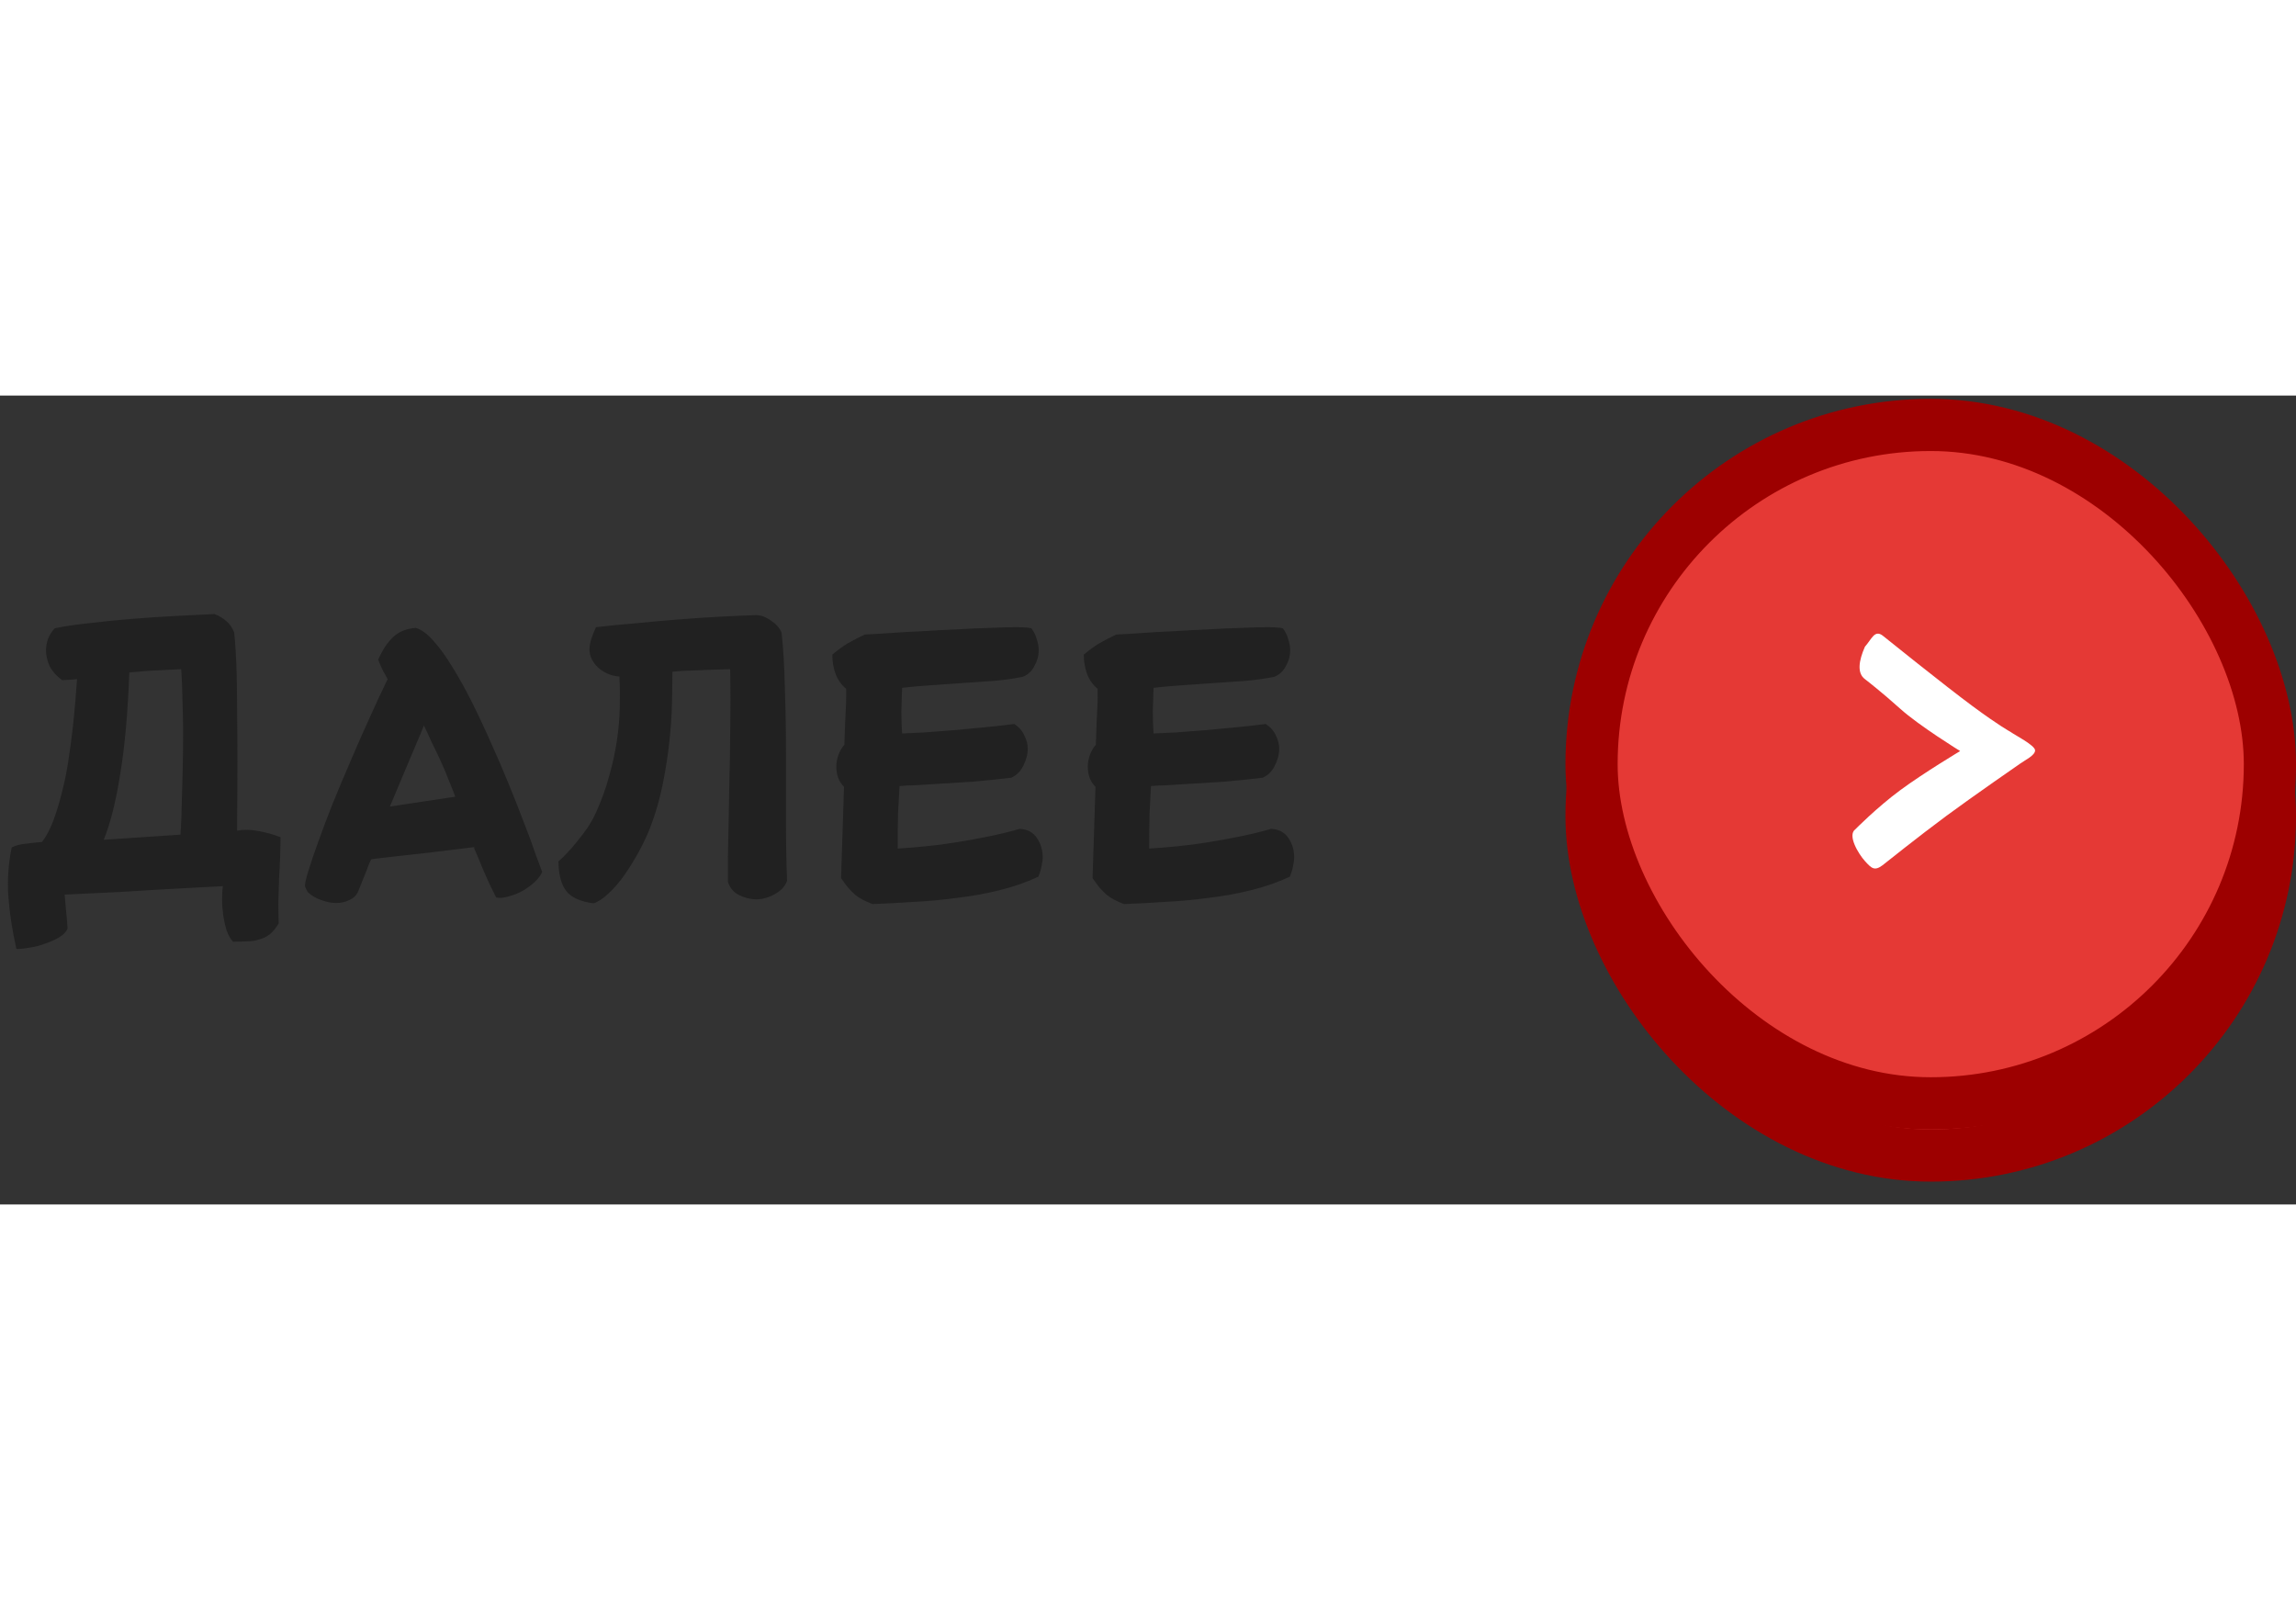 <svg width="188" height="131" viewBox="0 0 88 31" fill="none" xmlns="http://www.w3.org/2000/svg">
<rect x="0" y="0" width="88" height="31" fill="#333333" stroke="none"/>
<rect x="61" y="3.125" width="26" height="26" rx="13" fill="#E53935" stroke="#9D0000" stroke-width="2"/>
<rect x="61" y="1.125" width="26" height="26" rx="13" fill="#E53935" stroke="#9D0000" stroke-width="2"/>
<path fill-rule="evenodd" clip-rule="evenodd" d="M71.479 17.841C71.227 17.563 70.799 16.852 71.107 16.625C71.107 16.625 71.932 15.788 72.831 15.124C73.729 14.461 75.128 13.624 75.128 13.624C75.128 13.624 73.551 12.652 72.831 12.002C72.11 11.352 71.479 10.868 71.479 10.868C71.171 10.64 71.239 10.165 71.479 9.623C71.731 9.345 71.843 8.967 72.151 9.194C72.151 9.194 74.567 11.138 75.599 11.899C76.63 12.661 77.04 12.878 77.04 12.878C77.207 13.002 78 13.403 78 13.598C78 13.793 77.601 13.978 77.434 14.101C77.434 14.101 75.632 15.346 74.601 16.107C73.569 16.869 72.151 18.002 72.151 18.002C71.843 18.23 71.731 18.119 71.479 17.841Z" fill="white"/>
<path d="M0.448 17.319C0.588 17.244 0.761 17.197 0.966 17.178C1.171 17.151 1.386 17.127 1.61 17.108C1.769 16.903 1.909 16.642 2.03 16.325C2.151 16.007 2.259 15.662 2.352 15.289C2.455 14.906 2.539 14.509 2.604 14.098C2.669 13.678 2.725 13.273 2.772 12.88C2.819 12.479 2.856 12.106 2.884 11.761C2.912 11.415 2.935 11.117 2.954 10.864C2.889 10.874 2.786 10.883 2.646 10.893C2.506 10.902 2.417 10.906 2.38 10.906C2.165 10.748 2.007 10.57 1.904 10.374C1.811 10.169 1.764 9.969 1.764 9.773C1.764 9.633 1.787 9.488 1.834 9.339C1.89 9.189 1.979 9.049 2.1 8.919C2.445 8.844 2.884 8.779 3.416 8.723C3.957 8.657 4.517 8.601 5.096 8.555C5.684 8.508 6.253 8.471 6.804 8.443C7.364 8.415 7.835 8.391 8.218 8.373C8.395 8.438 8.545 8.527 8.666 8.639C8.797 8.741 8.899 8.886 8.974 9.073C9.011 9.399 9.039 9.796 9.058 10.262C9.077 10.72 9.086 11.261 9.086 11.886C9.095 12.512 9.1 13.221 9.1 14.014C9.1 14.808 9.095 15.694 9.086 16.674C9.347 16.628 9.618 16.633 9.898 16.689C10.178 16.735 10.463 16.814 10.752 16.927C10.752 17.113 10.747 17.346 10.738 17.627C10.729 17.907 10.715 18.201 10.696 18.509C10.687 18.817 10.677 19.12 10.668 19.419C10.668 19.727 10.673 19.997 10.682 20.23C10.57 20.417 10.453 20.557 10.332 20.651C10.211 20.744 10.075 20.809 9.926 20.846C9.786 20.893 9.632 20.916 9.464 20.916C9.296 20.926 9.119 20.93 8.932 20.93C8.829 20.819 8.745 20.669 8.68 20.483C8.624 20.296 8.582 20.1 8.554 19.895C8.526 19.698 8.512 19.503 8.512 19.306C8.512 19.11 8.521 18.942 8.54 18.802C8.213 18.821 7.859 18.84 7.476 18.858C7.103 18.877 6.673 18.901 6.188 18.928C5.712 18.956 5.171 18.989 4.564 19.026C3.957 19.055 3.262 19.087 2.478 19.125C2.497 19.311 2.515 19.526 2.534 19.768C2.562 20.02 2.581 20.24 2.59 20.427C2.534 20.557 2.427 20.669 2.268 20.762C2.109 20.856 1.932 20.935 1.736 21C1.549 21.075 1.353 21.127 1.148 21.154C0.952 21.192 0.779 21.21 0.63 21.21C0.471 20.511 0.369 19.848 0.322 19.223C0.275 18.597 0.317 17.962 0.448 17.319ZM6.916 16.828C6.944 16.455 6.963 15.989 6.972 15.428C6.991 14.868 7.005 14.285 7.014 13.678C7.023 13.072 7.019 12.484 7 11.915C6.991 11.345 6.972 10.869 6.944 10.486C6.776 10.496 6.589 10.505 6.384 10.514C6.188 10.524 5.992 10.533 5.796 10.543C5.609 10.552 5.441 10.566 5.292 10.585C5.143 10.594 5.031 10.603 4.956 10.613C4.9 12.152 4.783 13.454 4.606 14.518C4.438 15.573 4.228 16.409 3.976 17.024L6.916 16.828ZM11.695 18.831C11.676 18.747 11.714 18.555 11.807 18.256C11.9 17.948 12.026 17.575 12.185 17.137C12.344 16.689 12.53 16.194 12.745 15.652C12.969 15.102 13.202 14.546 13.445 13.986C13.688 13.417 13.93 12.867 14.173 12.335C14.416 11.793 14.644 11.303 14.859 10.864C14.859 10.855 14.854 10.851 14.845 10.851C14.836 10.841 14.831 10.832 14.831 10.822C14.784 10.729 14.733 10.636 14.677 10.543C14.63 10.449 14.57 10.309 14.495 10.123C14.654 9.759 14.84 9.474 15.055 9.269C15.27 9.054 15.564 8.933 15.937 8.905C16.142 8.961 16.366 9.124 16.609 9.395C16.852 9.665 17.094 10.001 17.337 10.402C17.589 10.804 17.841 11.257 18.093 11.761C18.345 12.264 18.588 12.783 18.821 13.315C19.064 13.847 19.292 14.379 19.507 14.911C19.722 15.433 19.913 15.918 20.081 16.366C20.258 16.814 20.403 17.206 20.515 17.543C20.636 17.869 20.725 18.107 20.781 18.256C20.725 18.387 20.627 18.518 20.487 18.648C20.356 18.77 20.202 18.882 20.025 18.985C19.857 19.078 19.68 19.148 19.493 19.195C19.316 19.25 19.157 19.265 19.017 19.236C18.84 18.891 18.681 18.555 18.541 18.229C18.41 17.902 18.289 17.613 18.177 17.36V17.305C17.57 17.379 16.917 17.459 16.217 17.543C15.526 17.617 14.868 17.692 14.243 17.767C14.224 17.785 14.206 17.813 14.187 17.851C14.178 17.878 14.154 17.934 14.117 18.018C14.089 18.102 14.042 18.224 13.977 18.383C13.912 18.541 13.823 18.761 13.711 19.041C13.646 19.171 13.538 19.269 13.389 19.334C13.24 19.409 13.072 19.447 12.885 19.447C12.708 19.447 12.516 19.409 12.311 19.334C12.115 19.269 11.942 19.166 11.793 19.026L11.695 18.831ZM17.449 15.373C17.374 15.167 17.286 14.943 17.183 14.7C17.09 14.458 16.987 14.215 16.875 13.973C16.763 13.73 16.651 13.496 16.539 13.273C16.436 13.039 16.338 12.829 16.245 12.643C16.217 12.708 16.184 12.792 16.147 12.895C16.11 12.988 16.044 13.142 15.951 13.357C15.858 13.571 15.732 13.87 15.573 14.252C15.414 14.626 15.204 15.125 14.943 15.751L17.449 15.373ZM21.403 17.851C21.487 17.785 21.59 17.687 21.711 17.556C21.842 17.426 21.972 17.276 22.103 17.108C22.243 16.941 22.378 16.763 22.509 16.576C22.64 16.381 22.752 16.18 22.845 15.975C23.06 15.498 23.228 15.032 23.349 14.575C23.48 14.117 23.578 13.669 23.643 13.23C23.708 12.792 23.746 12.367 23.755 11.957C23.764 11.546 23.76 11.149 23.741 10.767C23.573 10.757 23.419 10.72 23.279 10.655C23.139 10.589 23.018 10.51 22.915 10.416C22.812 10.314 22.733 10.207 22.677 10.095C22.621 9.973 22.593 9.852 22.593 9.731C22.593 9.619 22.616 9.483 22.663 9.325C22.719 9.157 22.78 9.007 22.845 8.877C23.228 8.83 23.699 8.783 24.259 8.737C24.819 8.681 25.388 8.629 25.967 8.583C26.555 8.536 27.115 8.499 27.647 8.471C28.188 8.443 28.632 8.424 28.977 8.415C29.164 8.415 29.355 8.485 29.551 8.625C29.747 8.755 29.882 8.909 29.957 9.087C30.022 9.684 30.064 10.393 30.083 11.214C30.111 12.036 30.125 12.885 30.125 13.762C30.125 14.64 30.125 15.503 30.125 16.352C30.125 17.192 30.139 17.939 30.167 18.593C30.092 18.807 29.934 18.98 29.691 19.11C29.458 19.241 29.224 19.306 28.991 19.306C28.758 19.306 28.534 19.25 28.319 19.139C28.114 19.036 27.974 18.868 27.899 18.634C27.899 18.401 27.899 18.084 27.899 17.683C27.908 17.281 27.918 16.833 27.927 16.338C27.936 15.835 27.946 15.307 27.955 14.757C27.974 14.197 27.983 13.655 27.983 13.133C27.992 12.601 27.997 12.106 27.997 11.649C27.997 11.182 27.992 10.794 27.983 10.486C27.582 10.496 27.176 10.51 26.765 10.528C26.354 10.538 26.023 10.556 25.771 10.585C25.771 10.893 25.766 11.28 25.757 11.746C25.748 12.204 25.715 12.698 25.659 13.23C25.603 13.753 25.519 14.299 25.407 14.868C25.295 15.428 25.141 15.97 24.945 16.492C24.824 16.81 24.674 17.132 24.497 17.459C24.32 17.785 24.133 18.088 23.937 18.369C23.741 18.648 23.536 18.887 23.321 19.082C23.116 19.279 22.924 19.404 22.747 19.46C22.252 19.395 21.907 19.241 21.711 18.998C21.515 18.756 21.412 18.373 21.403 17.851ZM32.349 14.995C32.246 14.892 32.171 14.775 32.124 14.645C32.078 14.514 32.054 14.374 32.054 14.225C32.054 14.066 32.083 13.912 32.139 13.762C32.194 13.613 32.269 13.487 32.362 13.384C32.372 13.067 32.381 12.796 32.391 12.572C32.4 12.339 32.409 12.143 32.419 11.985C32.428 11.816 32.432 11.677 32.432 11.565C32.432 11.443 32.432 11.336 32.432 11.242C32.246 11.084 32.111 10.893 32.026 10.668C31.942 10.444 31.901 10.197 31.901 9.927C32.115 9.749 32.306 9.609 32.474 9.507C32.652 9.404 32.876 9.287 33.147 9.157C33.408 9.147 33.73 9.129 34.112 9.101C34.495 9.073 34.906 9.049 35.344 9.031C35.783 9.003 36.227 8.979 36.675 8.961C37.123 8.933 37.538 8.914 37.92 8.905C38.312 8.886 38.648 8.877 38.928 8.877C39.218 8.877 39.419 8.891 39.531 8.919C39.633 9.059 39.703 9.203 39.74 9.353C39.787 9.493 39.81 9.628 39.81 9.759C39.81 9.973 39.755 10.178 39.642 10.374C39.54 10.57 39.391 10.706 39.194 10.78C38.868 10.846 38.504 10.897 38.102 10.934C37.711 10.963 37.304 10.991 36.885 11.018C36.474 11.046 36.068 11.075 35.666 11.102C35.265 11.13 34.901 11.163 34.575 11.2C34.565 11.471 34.556 11.765 34.547 12.082C34.547 12.39 34.556 12.68 34.575 12.95C34.808 12.941 35.097 12.927 35.443 12.909C35.788 12.88 36.157 12.852 36.548 12.825C36.941 12.787 37.337 12.75 37.739 12.713C38.14 12.675 38.518 12.633 38.873 12.586C39.059 12.708 39.19 12.857 39.264 13.034C39.349 13.203 39.391 13.366 39.391 13.524C39.391 13.748 39.334 13.968 39.222 14.182C39.12 14.397 38.966 14.551 38.761 14.645C38.312 14.7 37.813 14.752 37.263 14.799C36.712 14.836 36.189 14.868 35.694 14.896C35.414 14.915 35.186 14.929 35.008 14.938C34.84 14.938 34.663 14.948 34.477 14.966C34.458 15.265 34.439 15.615 34.42 16.017C34.411 16.409 34.407 16.857 34.407 17.36C34.724 17.342 35.074 17.314 35.456 17.276C35.849 17.239 36.245 17.188 36.647 17.122C37.057 17.057 37.468 16.983 37.879 16.898C38.298 16.814 38.7 16.716 39.083 16.605C39.381 16.623 39.6 16.74 39.74 16.954C39.89 17.169 39.965 17.421 39.965 17.71C39.965 17.794 39.95 17.897 39.922 18.018C39.904 18.14 39.862 18.28 39.797 18.439C39.339 18.653 38.844 18.826 38.312 18.956C37.79 19.087 37.248 19.185 36.688 19.25C36.138 19.325 35.583 19.377 35.023 19.404C34.472 19.442 33.944 19.47 33.441 19.488C33.3 19.433 33.175 19.377 33.062 19.32C32.96 19.265 32.862 19.199 32.769 19.125C32.684 19.05 32.6 18.966 32.517 18.872C32.432 18.77 32.339 18.644 32.236 18.494L32.349 14.995ZM41.987 14.995C41.885 14.892 41.81 14.775 41.763 14.645C41.717 14.514 41.693 14.374 41.693 14.225C41.693 14.066 41.721 13.912 41.777 13.762C41.833 13.613 41.908 13.487 42.001 13.384C42.011 13.067 42.02 12.796 42.029 12.572C42.038 12.339 42.048 12.143 42.057 11.985C42.066 11.816 42.071 11.677 42.071 11.565C42.071 11.443 42.071 11.336 42.071 11.242C41.885 11.084 41.749 10.893 41.665 10.668C41.581 10.444 41.539 10.197 41.539 9.927C41.754 9.749 41.945 9.609 42.113 9.507C42.291 9.404 42.514 9.287 42.785 9.157C43.047 9.147 43.368 9.129 43.751 9.101C44.134 9.073 44.544 9.049 44.983 9.031C45.422 9.003 45.865 8.979 46.313 8.961C46.761 8.933 47.176 8.914 47.559 8.905C47.951 8.886 48.287 8.877 48.567 8.877C48.856 8.877 49.057 8.891 49.169 8.919C49.272 9.059 49.342 9.203 49.379 9.353C49.426 9.493 49.449 9.628 49.449 9.759C49.449 9.973 49.393 10.178 49.281 10.374C49.178 10.57 49.029 10.706 48.833 10.78C48.507 10.846 48.142 10.897 47.741 10.934C47.349 10.963 46.943 10.991 46.523 11.018C46.112 11.046 45.706 11.075 45.305 11.102C44.904 11.13 44.54 11.163 44.213 11.2C44.204 11.471 44.194 11.765 44.185 12.082C44.185 12.39 44.194 12.68 44.213 12.95C44.447 12.941 44.736 12.927 45.081 12.909C45.426 12.88 45.795 12.852 46.187 12.825C46.579 12.787 46.976 12.75 47.377 12.713C47.779 12.675 48.157 12.633 48.511 12.586C48.698 12.708 48.828 12.857 48.903 13.034C48.987 13.203 49.029 13.366 49.029 13.524C49.029 13.748 48.973 13.968 48.861 14.182C48.758 14.397 48.605 14.551 48.399 14.645C47.951 14.7 47.452 14.752 46.901 14.799C46.35 14.836 45.828 14.868 45.333 14.896C45.053 14.915 44.825 14.929 44.647 14.938C44.479 14.938 44.302 14.948 44.115 14.966C44.096 15.265 44.078 15.615 44.059 16.017C44.05 16.409 44.045 16.857 44.045 17.36C44.362 17.342 44.712 17.314 45.095 17.276C45.487 17.239 45.884 17.188 46.285 17.122C46.696 17.057 47.106 16.983 47.517 16.898C47.937 16.814 48.339 16.716 48.721 16.605C49.02 16.623 49.239 16.74 49.379 16.954C49.529 17.169 49.603 17.421 49.603 17.71C49.603 17.794 49.589 17.897 49.561 18.018C49.542 18.14 49.501 18.28 49.435 18.439C48.978 18.653 48.483 18.826 47.951 18.956C47.428 19.087 46.887 19.185 46.327 19.25C45.776 19.325 45.221 19.377 44.661 19.404C44.111 19.442 43.583 19.47 43.079 19.488C42.939 19.433 42.813 19.377 42.701 19.32C42.599 19.265 42.501 19.199 42.407 19.125C42.323 19.05 42.239 18.966 42.155 18.872C42.071 18.77 41.978 18.644 41.875 18.494L41.987 14.995Z" fill="#212121"/>
</svg>
